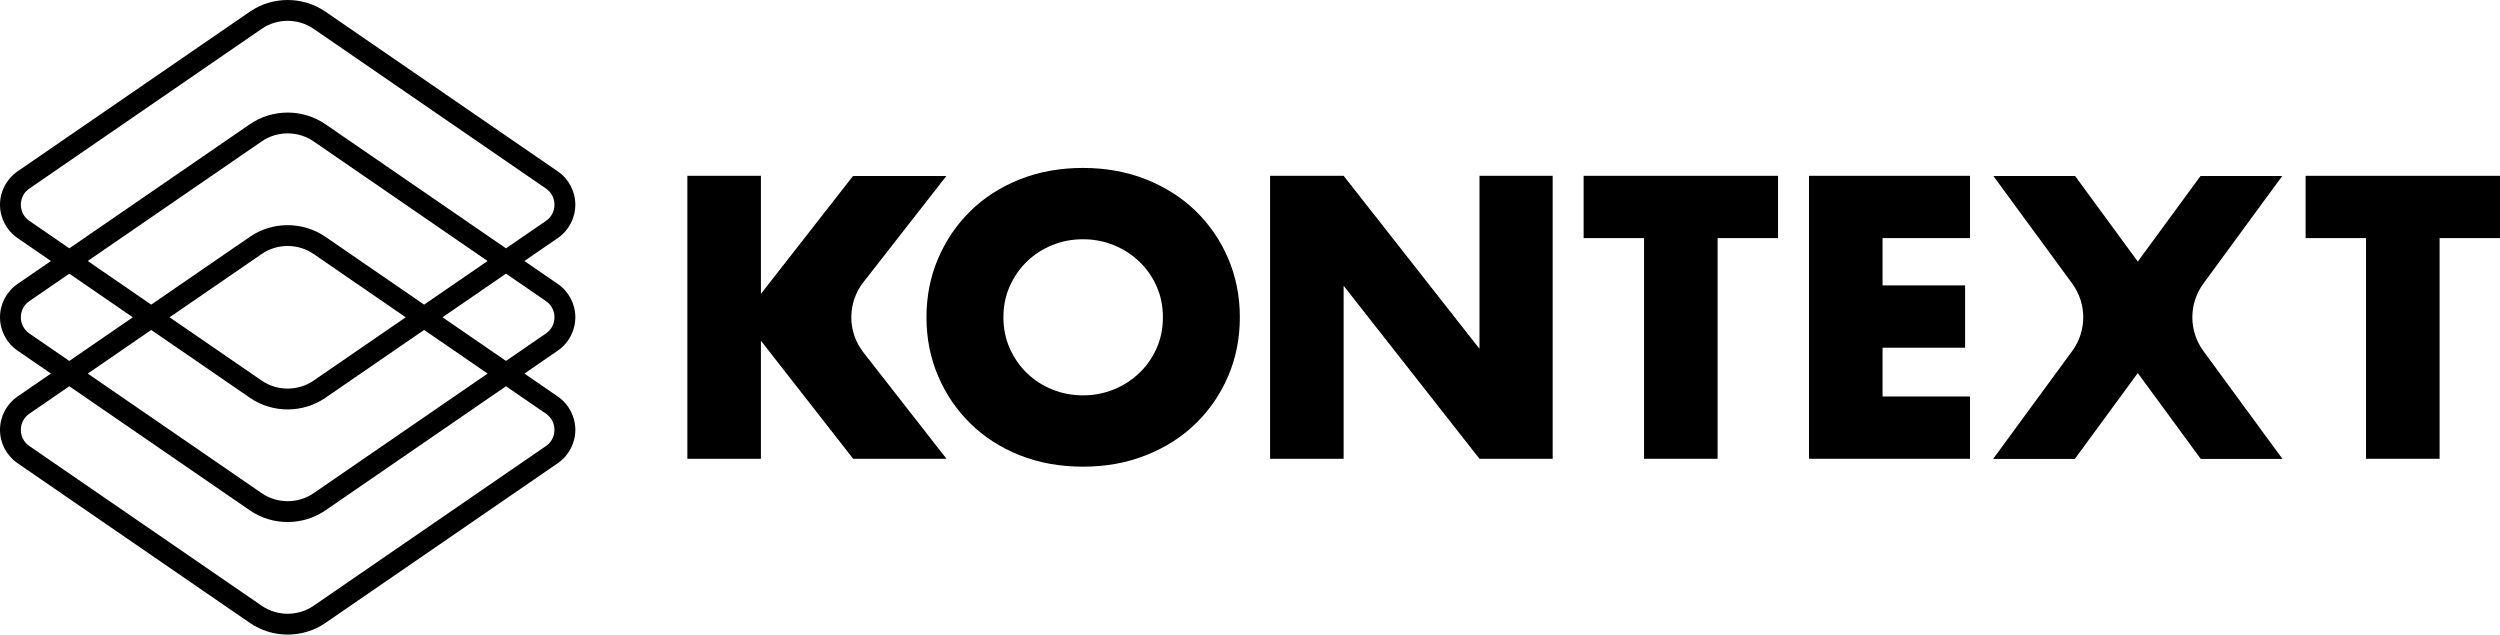<?xml version="1.0" encoding="UTF-8"?><svg id="Layer_2" xmlns="http://www.w3.org/2000/svg" viewBox="0 0 2394.11 607.71"><g id="V2"><path d="M550.94,196.04c0-12.76-6.27-24.7-16.79-31.92L311.67,11.17c-21.64-14.89-50.75-14.89-72.39,0L16.79,164.12c-10.52,7.23-16.79,19.17-16.79,31.92s6.27,24.7,16.79,31.92l31.98,21.98-31.98,21.98c-10.52,7.23-16.79,19.17-16.79,31.92s6.27,24.7,16.79,31.92l31.98,21.98-31.98,21.98c-10.52,7.23-16.79,19.17-16.79,31.92s6.27,24.7,16.79,31.92l222.49,152.95c10.82,7.45,23.52,11.18,36.2,11.18s25.38-3.73,36.2-11.18l222.49-152.95c10.52-7.23,16.79-19.17,16.79-31.92s-6.27-24.7-16.79-31.92l-31.98-21.98,31.98-21.98c10.52-7.23,16.79-19.17,16.79-31.92s-6.27-24.7-16.79-31.92l-31.98-21.98,31.98-21.98c10.52-7.23,16.79-19.17,16.79-31.92ZM28.09,319.32c-5.17-3.55-8.13-9.2-8.13-15.47s2.95-11.92,8.13-15.47l38.29-26.31,60.79,41.79-60.79,41.79-38.29-26.31ZM239.28,380.91c10.82,7.45,23.52,11.18,36.2,11.18s25.38-3.73,36.2-11.18l94.47-64.94,60.79,41.79-166.58,114.52c-14.87,10.24-34.88,10.24-49.75,0l-166.58-114.52,60.79-41.79,94.47,64.94ZM162.41,303.85l88.18-60.61c14.87-10.24,34.88-10.24,49.75,0l88.18,60.61-88.18,60.61c-14.87,10.24-34.88,10.24-49.75,0l-88.18-60.61ZM311.67,226.79c-21.64-14.89-50.75-14.89-72.39,0l-94.47,64.94-60.79-41.79,166.58-114.52c14.87-10.24,34.88-10.24,49.75,0l166.58,114.52-60.79,41.79-94.47-64.94ZM522.85,396.19c5.17,3.55,8.13,9.2,8.13,15.47s-2.95,11.92-8.13,15.47l-222.5,152.95c-14.87,10.24-34.88,10.24-49.75,0L28.09,427.13c-5.17-3.55-8.13-9.2-8.13-15.47s2.95-11.92,8.13-15.47l38.29-26.31,172.89,118.85c10.82,7.45,23.52,11.18,36.2,11.18s25.38-3.73,36.2-11.18l172.89-118.85,38.29,26.31ZM522.85,288.38c5.17,3.55,8.13,9.2,8.13,15.47s-2.95,11.92-8.13,15.47l-38.29,26.31-60.79-41.79,60.79-41.79,38.29,26.31ZM522.85,211.51l-38.29,26.31-172.89-118.85c-21.64-14.89-50.75-14.89-72.39,0l-172.89,118.85-38.29-26.31c-5.17-3.55-8.13-9.2-8.13-15.47s2.95-11.92,8.13-15.47L250.6,27.62c14.87-10.24,34.88-10.24,49.75,0l222.5,152.95c5.17,3.55,8.13,9.2,8.13,15.47s-2.95,11.92-8.13,15.47Z"/><path d="M826.84,270.22l79.44-101.68h-89.39l-61.03,78.1-27.17,34.78v-113.06h-70.44v270.99h70.44v-113.06l27.17,34.78,61.16,78.28h89.39l-79.58-101.86c-15.44-19.76-15.44-47.5,0-67.27Z"/><path d="M1145.1,202.15c-13.3-12.94-29.17-23.06-47.62-30.37-18.45-7.31-38.58-10.96-60.38-10.96s-42.23,3.66-60.56,10.96c-18.33,7.31-34.09,17.43-47.26,30.37-13.18,12.94-23.48,28.1-30.91,45.46-7.43,17.37-11.14,36.12-11.14,56.25s3.71,38.88,11.14,56.25c7.42,17.38,17.73,32.53,30.91,45.46,13.17,12.94,28.93,23.06,47.26,30.37s38.51,10.96,60.56,10.96,41.93-3.66,60.38-10.96c18.45-7.31,34.32-17.43,47.62-30.37,13.3-12.94,23.66-28.09,31.09-45.46,7.42-17.37,11.14-36.12,11.14-56.25s-3.72-38.87-11.14-56.25c-7.43-17.37-17.79-32.53-31.09-45.46ZM1107.54,333.69c-4.08,9.11-9.65,17.02-16.71,23.72-7.07,6.71-15.22,11.92-24.44,15.63-9.23,3.72-18.99,5.57-29.29,5.57s-20.07-1.85-29.29-5.57c-9.23-3.71-17.31-8.92-24.26-15.63-6.95-6.71-12.46-14.61-16.53-23.72-4.08-9.1-6.11-19.05-6.11-29.83s2.03-20.72,6.11-29.83c4.07-9.1,9.58-17.01,16.53-23.72,6.95-6.7,15.03-11.92,24.26-15.63,9.22-3.71,18.99-5.57,29.29-5.57s20.06,1.86,29.29,5.57c9.22,3.72,17.37,8.93,24.44,15.63,7.06,6.71,12.64,14.62,16.71,23.72,4.07,9.11,6.11,19.05,6.11,29.83s-2.04,20.73-6.11,29.83Z"/><polygon points="1416.82 334.04 1286.72 168.36 1216.28 168.36 1216.28 439.35 1286.72 439.35 1286.72 273.67 1416.82 439.35 1486.91 439.35 1486.91 168.36 1416.82 168.36 1416.82 334.04"/><polygon points="1516.55 228.02 1574.42 228.02 1574.42 439.35 1644.86 439.35 1644.86 228.02 1702.73 228.02 1702.73 168.36 1516.55 168.36 1516.55 228.02"/><polygon points="1732.37 439.35 1886.55 439.35 1886.55 379.69 1802.81 379.69 1802.81 332.97 1881.88 332.97 1881.88 273.31 1802.81 273.31 1802.81 228.02 1886.55 228.02 1886.55 168.36 1732.37 168.36 1732.37 439.35"/><polygon points="2207.94 168.36 2207.94 228.02 2265.81 228.02 2265.81 439.35 2336.25 439.35 2336.25 228.02 2394.11 228.02 2394.11 168.36 2207.94 168.36"/><path d="M2110.05,271.56l75.51-103.02h-78.25l-60.06,81.93-60.06-81.93h-78.26l75.51,103.01c14.09,19.23,14.09,45.37,0,64.59l-75.78,103.38h78.26l60.32-82.28,60.32,82.28h78.26l-75.77-103.37c-14.09-19.22-14.09-45.37,0-64.59Z"/></g></svg>